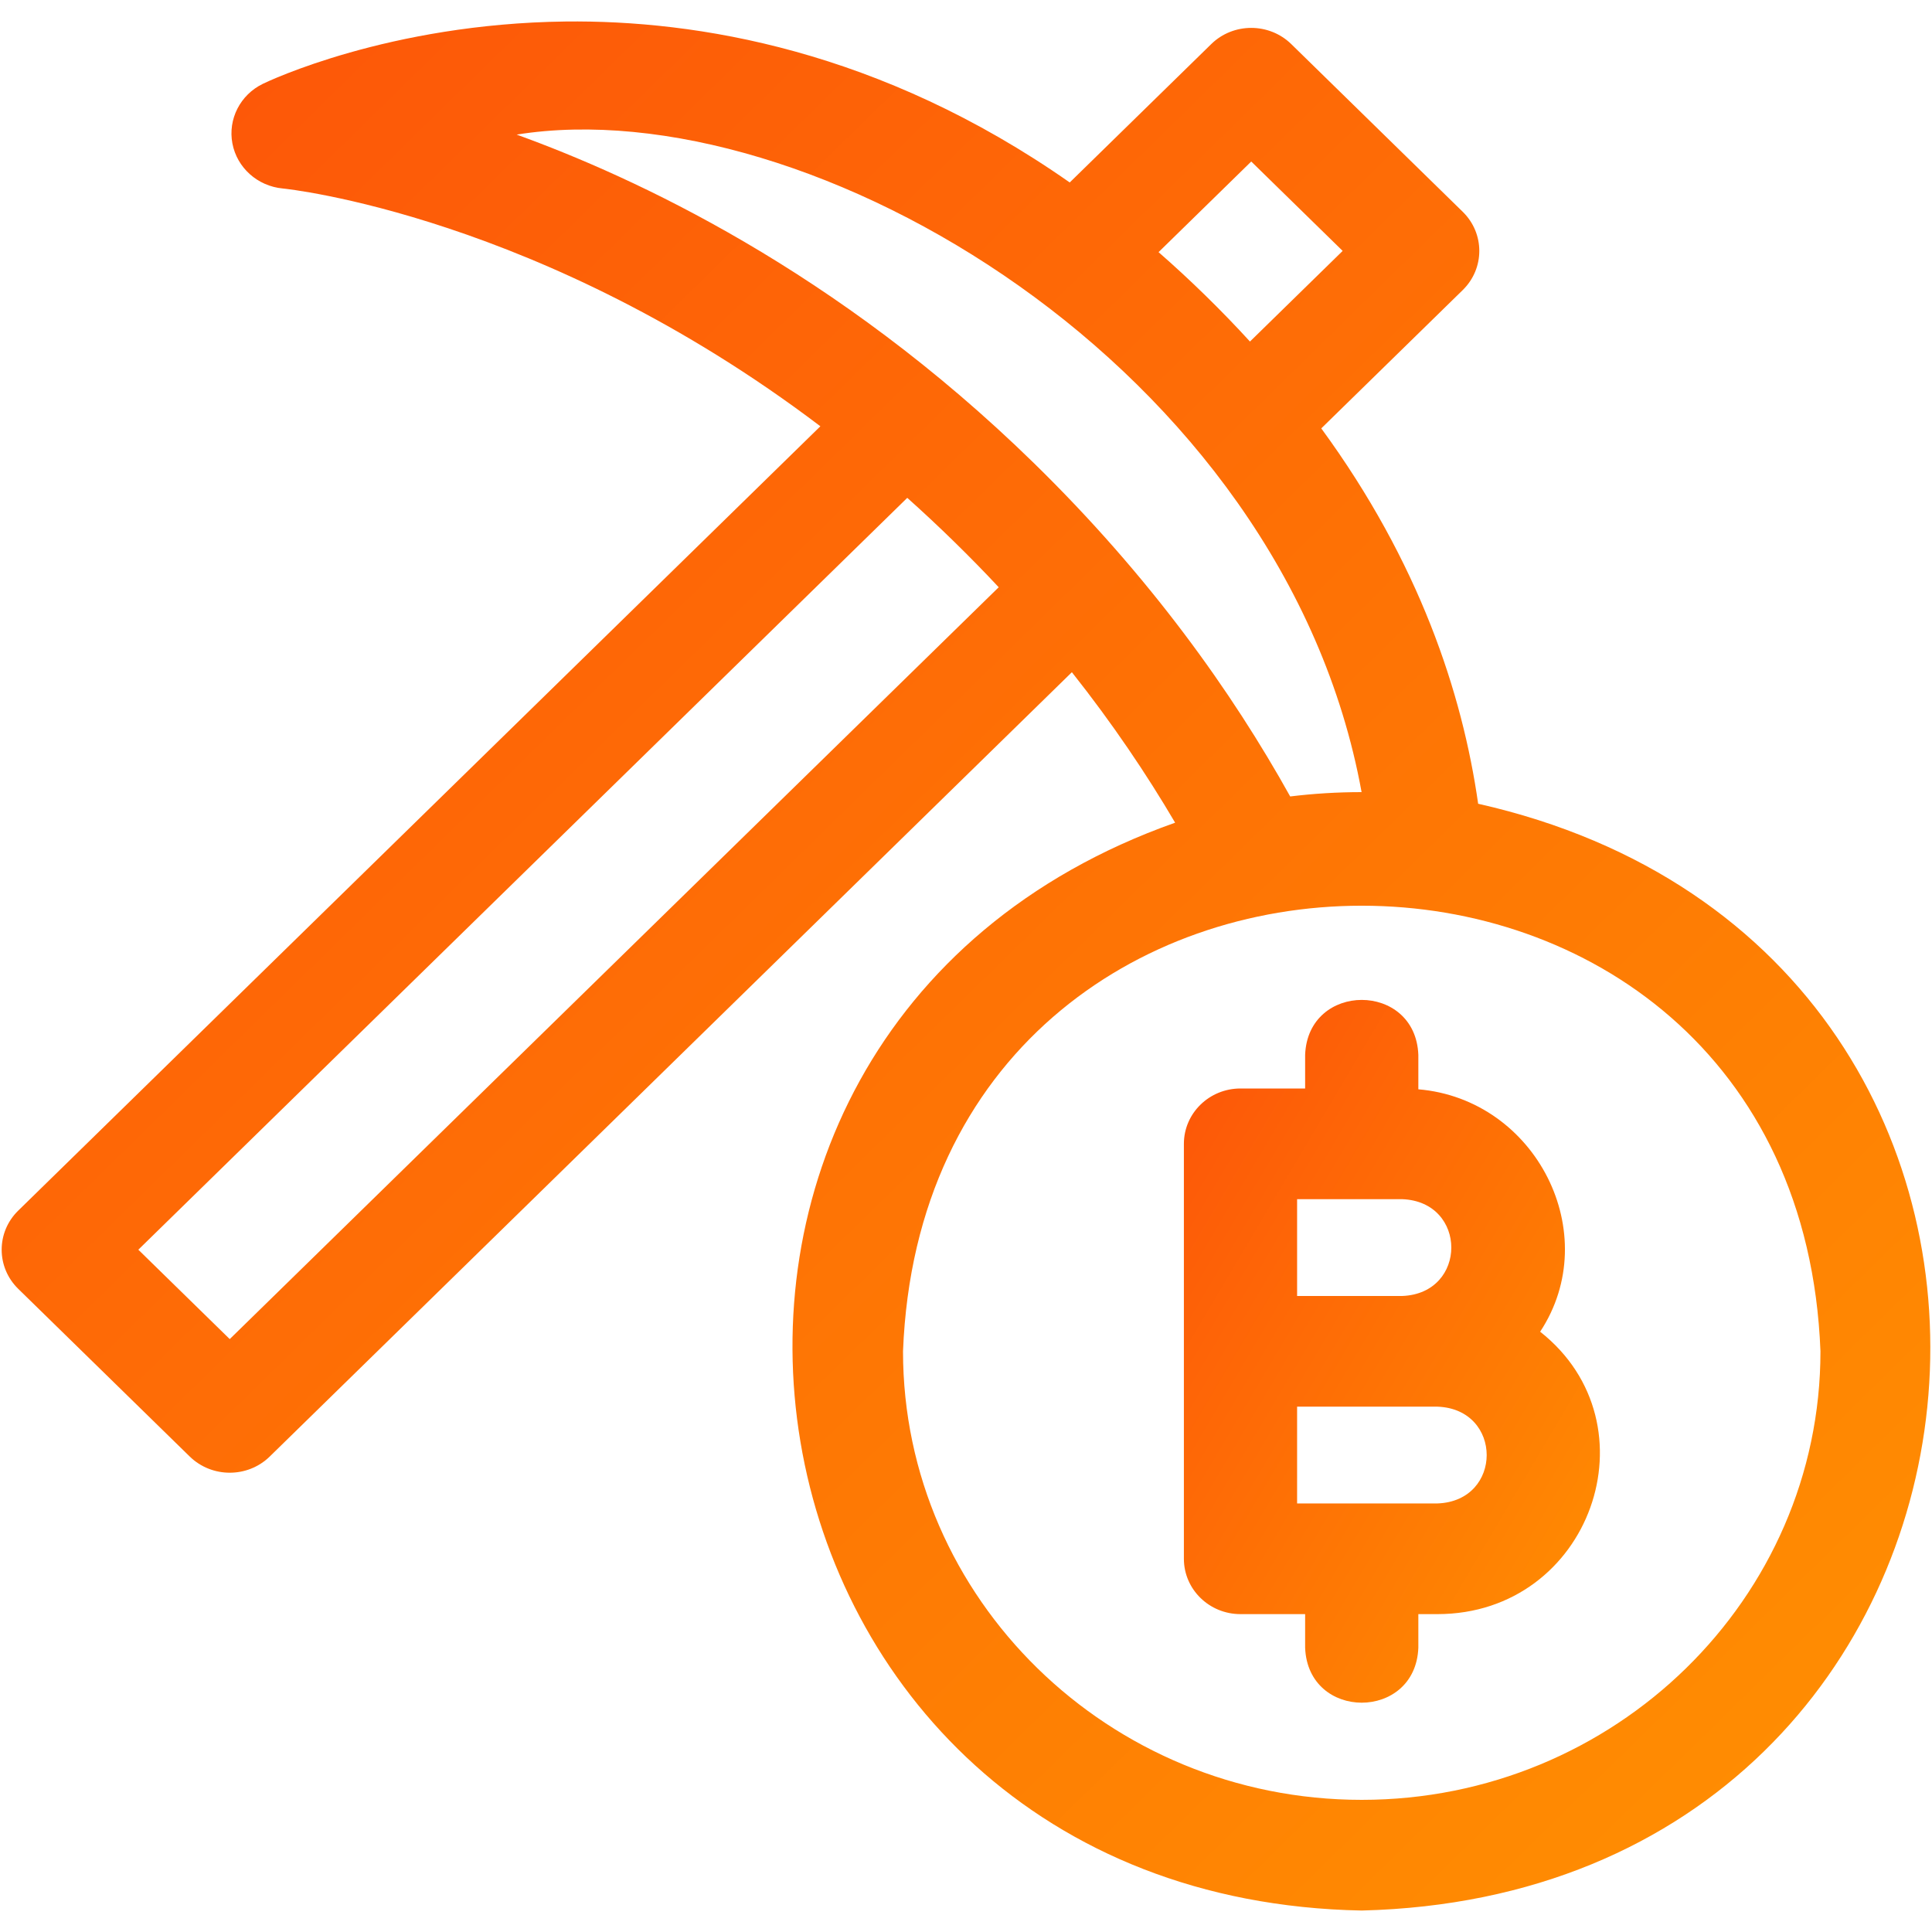 <svg width="45" height="45" viewBox="0 0 45 45" fill="none" xmlns="http://www.w3.org/2000/svg">
<g id="&#195;&#141;cone Ferramentas" clip-path="url(#clip0_17_1450)">
<g id="Group">
<path id="Vector" d="M34.429 18.721C34.062 16.146 33.059 13.099 30.775 9.978L34.07 6.756C34.585 6.252 34.584 5.436 34.07 4.933L30.076 1.027C29.561 0.524 28.726 0.524 28.212 1.027L24.916 4.25C20.494 1.156 16.216 0.465 13.167 0.501C9.053 0.552 6.241 1.895 6.123 1.952C5.596 2.208 5.306 2.775 5.413 3.341C5.52 3.907 5.999 4.335 6.585 4.39C6.654 4.396 12.614 5.008 19.108 9.929L0.425 28.197C-0.09 28.7 -0.09 29.516 0.425 30.02L4.419 33.925C4.934 34.428 5.769 34.428 6.283 33.925L24.966 15.657C25.916 16.856 26.709 18.036 27.371 19.162C13.375 24.116 16.646 44.217 31.718 44.5C47.754 44.103 49.906 22.211 34.429 18.721ZM29.144 3.762L31.273 5.844L29.114 7.955C28.467 7.245 27.711 6.506 26.985 5.873L29.144 3.762ZM5.351 31.19L3.222 29.108L21.132 11.596C21.855 12.241 22.602 12.971 23.262 13.678L5.351 31.19ZM24.085 10.79C19.464 6.272 14.743 4.116 12.034 3.135C18.816 2.048 29.906 8.521 31.714 18.45C31.15 18.45 30.596 18.484 30.051 18.551C28.699 16.12 26.787 13.432 24.085 10.79ZM31.717 41.922C25.826 41.922 21.033 37.235 21.033 31.475C21.57 17.634 41.867 17.638 42.402 31.475C42.402 37.235 37.609 41.922 31.717 41.922Z" fill="url(#paint0_linear_17_1450)"/>
<path id="Vector_2" d="M35.873 31.018C37.374 28.742 35.78 25.603 33.036 25.372V24.571C32.971 22.862 30.463 22.864 30.399 24.571V25.353H28.893C28.165 25.353 27.575 25.93 27.575 26.642V36.307C27.575 37.019 28.165 37.596 28.893 37.596H30.399V38.378C30.464 40.087 32.971 40.085 33.036 38.378V37.596H33.483C37.046 37.593 38.61 33.177 35.873 31.018ZM30.212 27.931H32.659C34.186 27.988 34.185 30.129 32.659 30.186H30.212V27.931ZM33.483 35.018H30.212V32.764H33.483C35.01 32.821 35.009 34.962 33.483 35.018Z" fill="url(#paint1_linear_17_1450)"/>
</g>
</g>
<defs>
<linearGradient id="paint0_linear_17_1450" x1="0.039" y1="0.5" x2="44.029" y2="45.413" gradientUnits="userSpaceOnUse">
<stop stop-color="#FD5309"/>
<stop offset="1" stop-color="#FF9101"/>
</linearGradient>
<linearGradient id="paint1_linear_17_1450" x1="27.575" y1="23.29" x2="41.926" y2="31.785" gradientUnits="userSpaceOnUse">
<stop stop-color="#FD5309"/>
<stop offset="1" stop-color="#FF9101"/>
</linearGradient>
<clipPath id="clip0_17_1450">
<rect width="45" height="44" fill="white" transform="translate(0 0.5)"/>
</clipPath>
</defs>
</svg>
